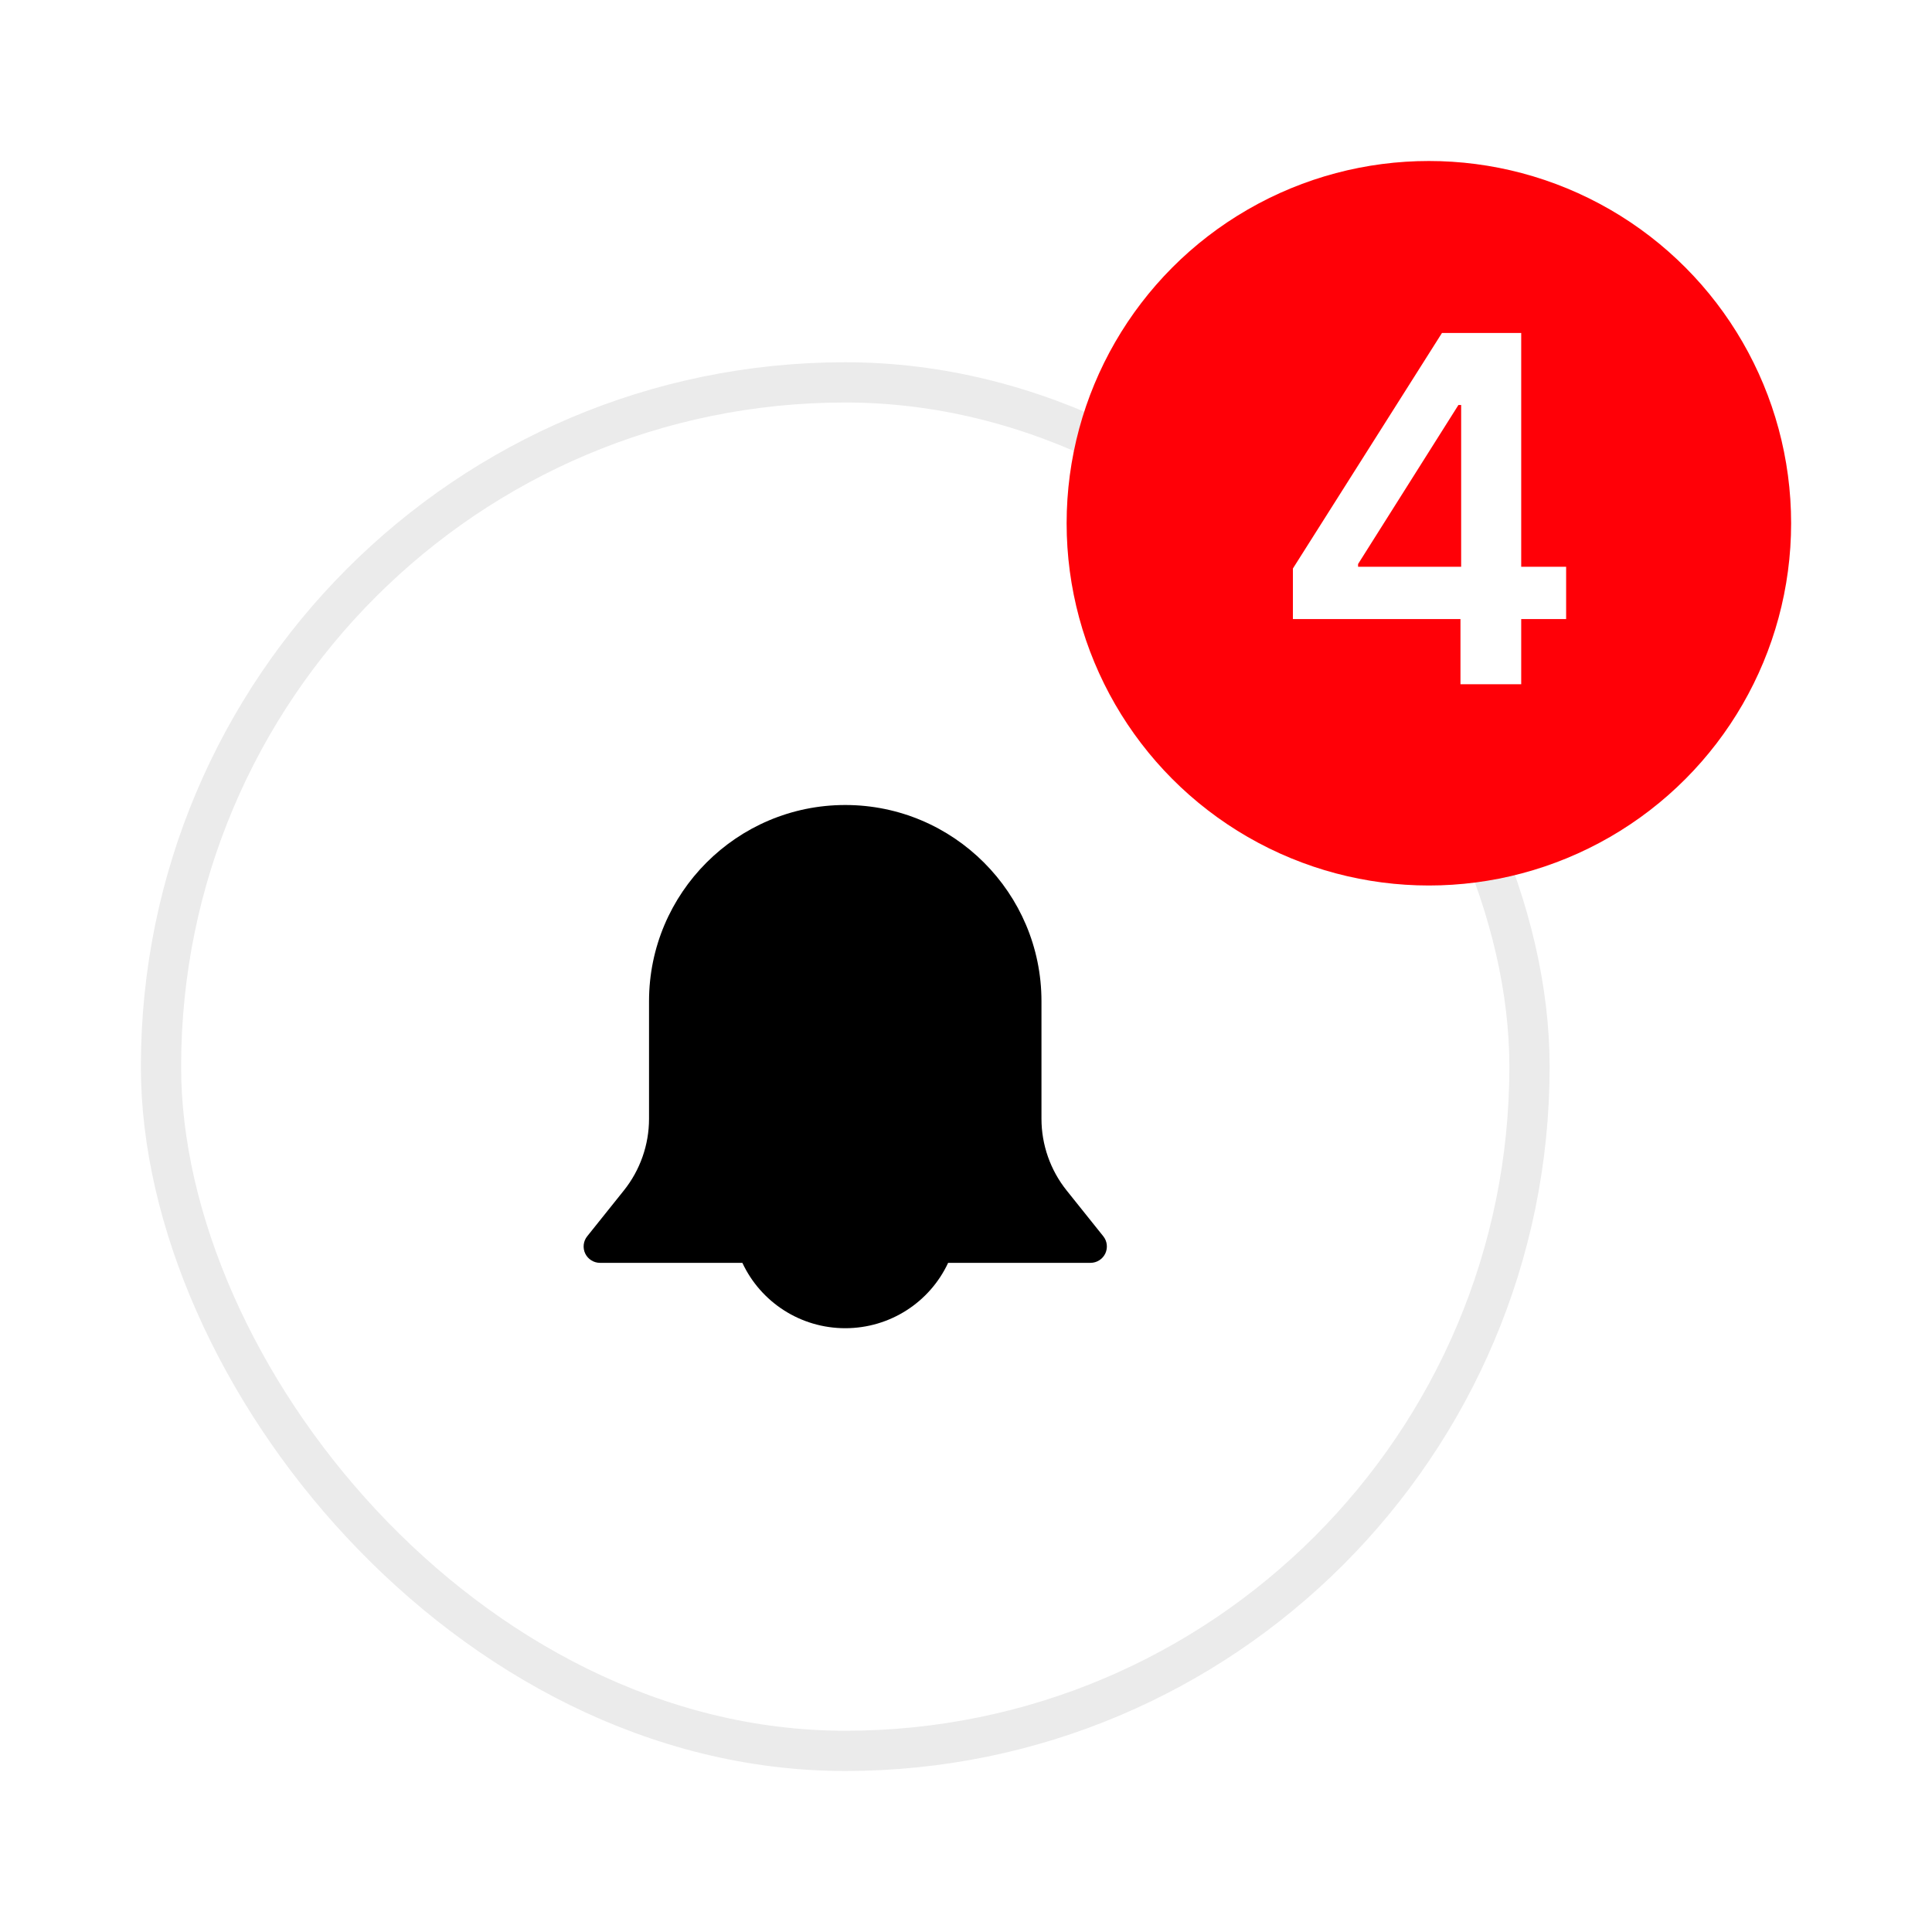 <svg width="48" height="48" viewBox="0 0 48 48" fill="none" xmlns="http://www.w3.org/2000/svg">
<g filter="url(#filter0_b_1313_1774)">
<rect x="3.5" y="9" width="35" height="35" rx="17.5" fill="white" fill-opacity="0.8"/>
<rect x="4" y="9.5" width="34" height="34" rx="17" stroke="#EBEBEB"/>
<path d="M27.411 30.715L26.498 29.574C26.096 29.071 25.875 28.44 25.875 27.797V24.875C25.875 22.186 23.689 20 21 20C18.311 20 16.125 22.186 16.125 24.875V27.797C16.125 28.441 15.904 29.071 15.502 29.574L14.589 30.715C14.491 30.837 14.473 31.004 14.54 31.145C14.608 31.285 14.751 31.375 14.906 31.375H18.444C18.902 32.355 19.89 32.999 21 32.999C22.11 32.999 23.099 32.355 23.556 31.375H27.093C27.25 31.375 27.392 31.285 27.46 31.145C27.527 31.003 27.509 30.837 27.411 30.715Z" fill="black"/>
</g>
<circle cx="35.5" cy="13" r="9" fill="#FF0007"/>
<path d="M32.122 15.381V14.124L35.825 8.273H36.873V10.062H36.234L33.741 14.013V14.081H38.91V15.381H32.122ZM36.285 17V14.997L36.302 14.435V8.273H37.794V17H36.285Z" fill="white"/>
<defs>
<filter id="filter0_b_1313_1774" x="1.413" y="6.913" width="39.173" height="39.173" filterUnits="userSpaceOnUse" color-interpolation-filters="sRGB">
<feFlood flood-opacity="0" result="BackgroundImageFix"/>
<feGaussianBlur in="BackgroundImageFix" stdDeviation="1.043"/>
<feComposite in2="SourceAlpha" operator="in" result="effect1_backgroundBlur_1313_1774"/>
<feBlend mode="normal" in="SourceGraphic" in2="effect1_backgroundBlur_1313_1774" result="shape"/>
</filter>
</defs>
</svg>
